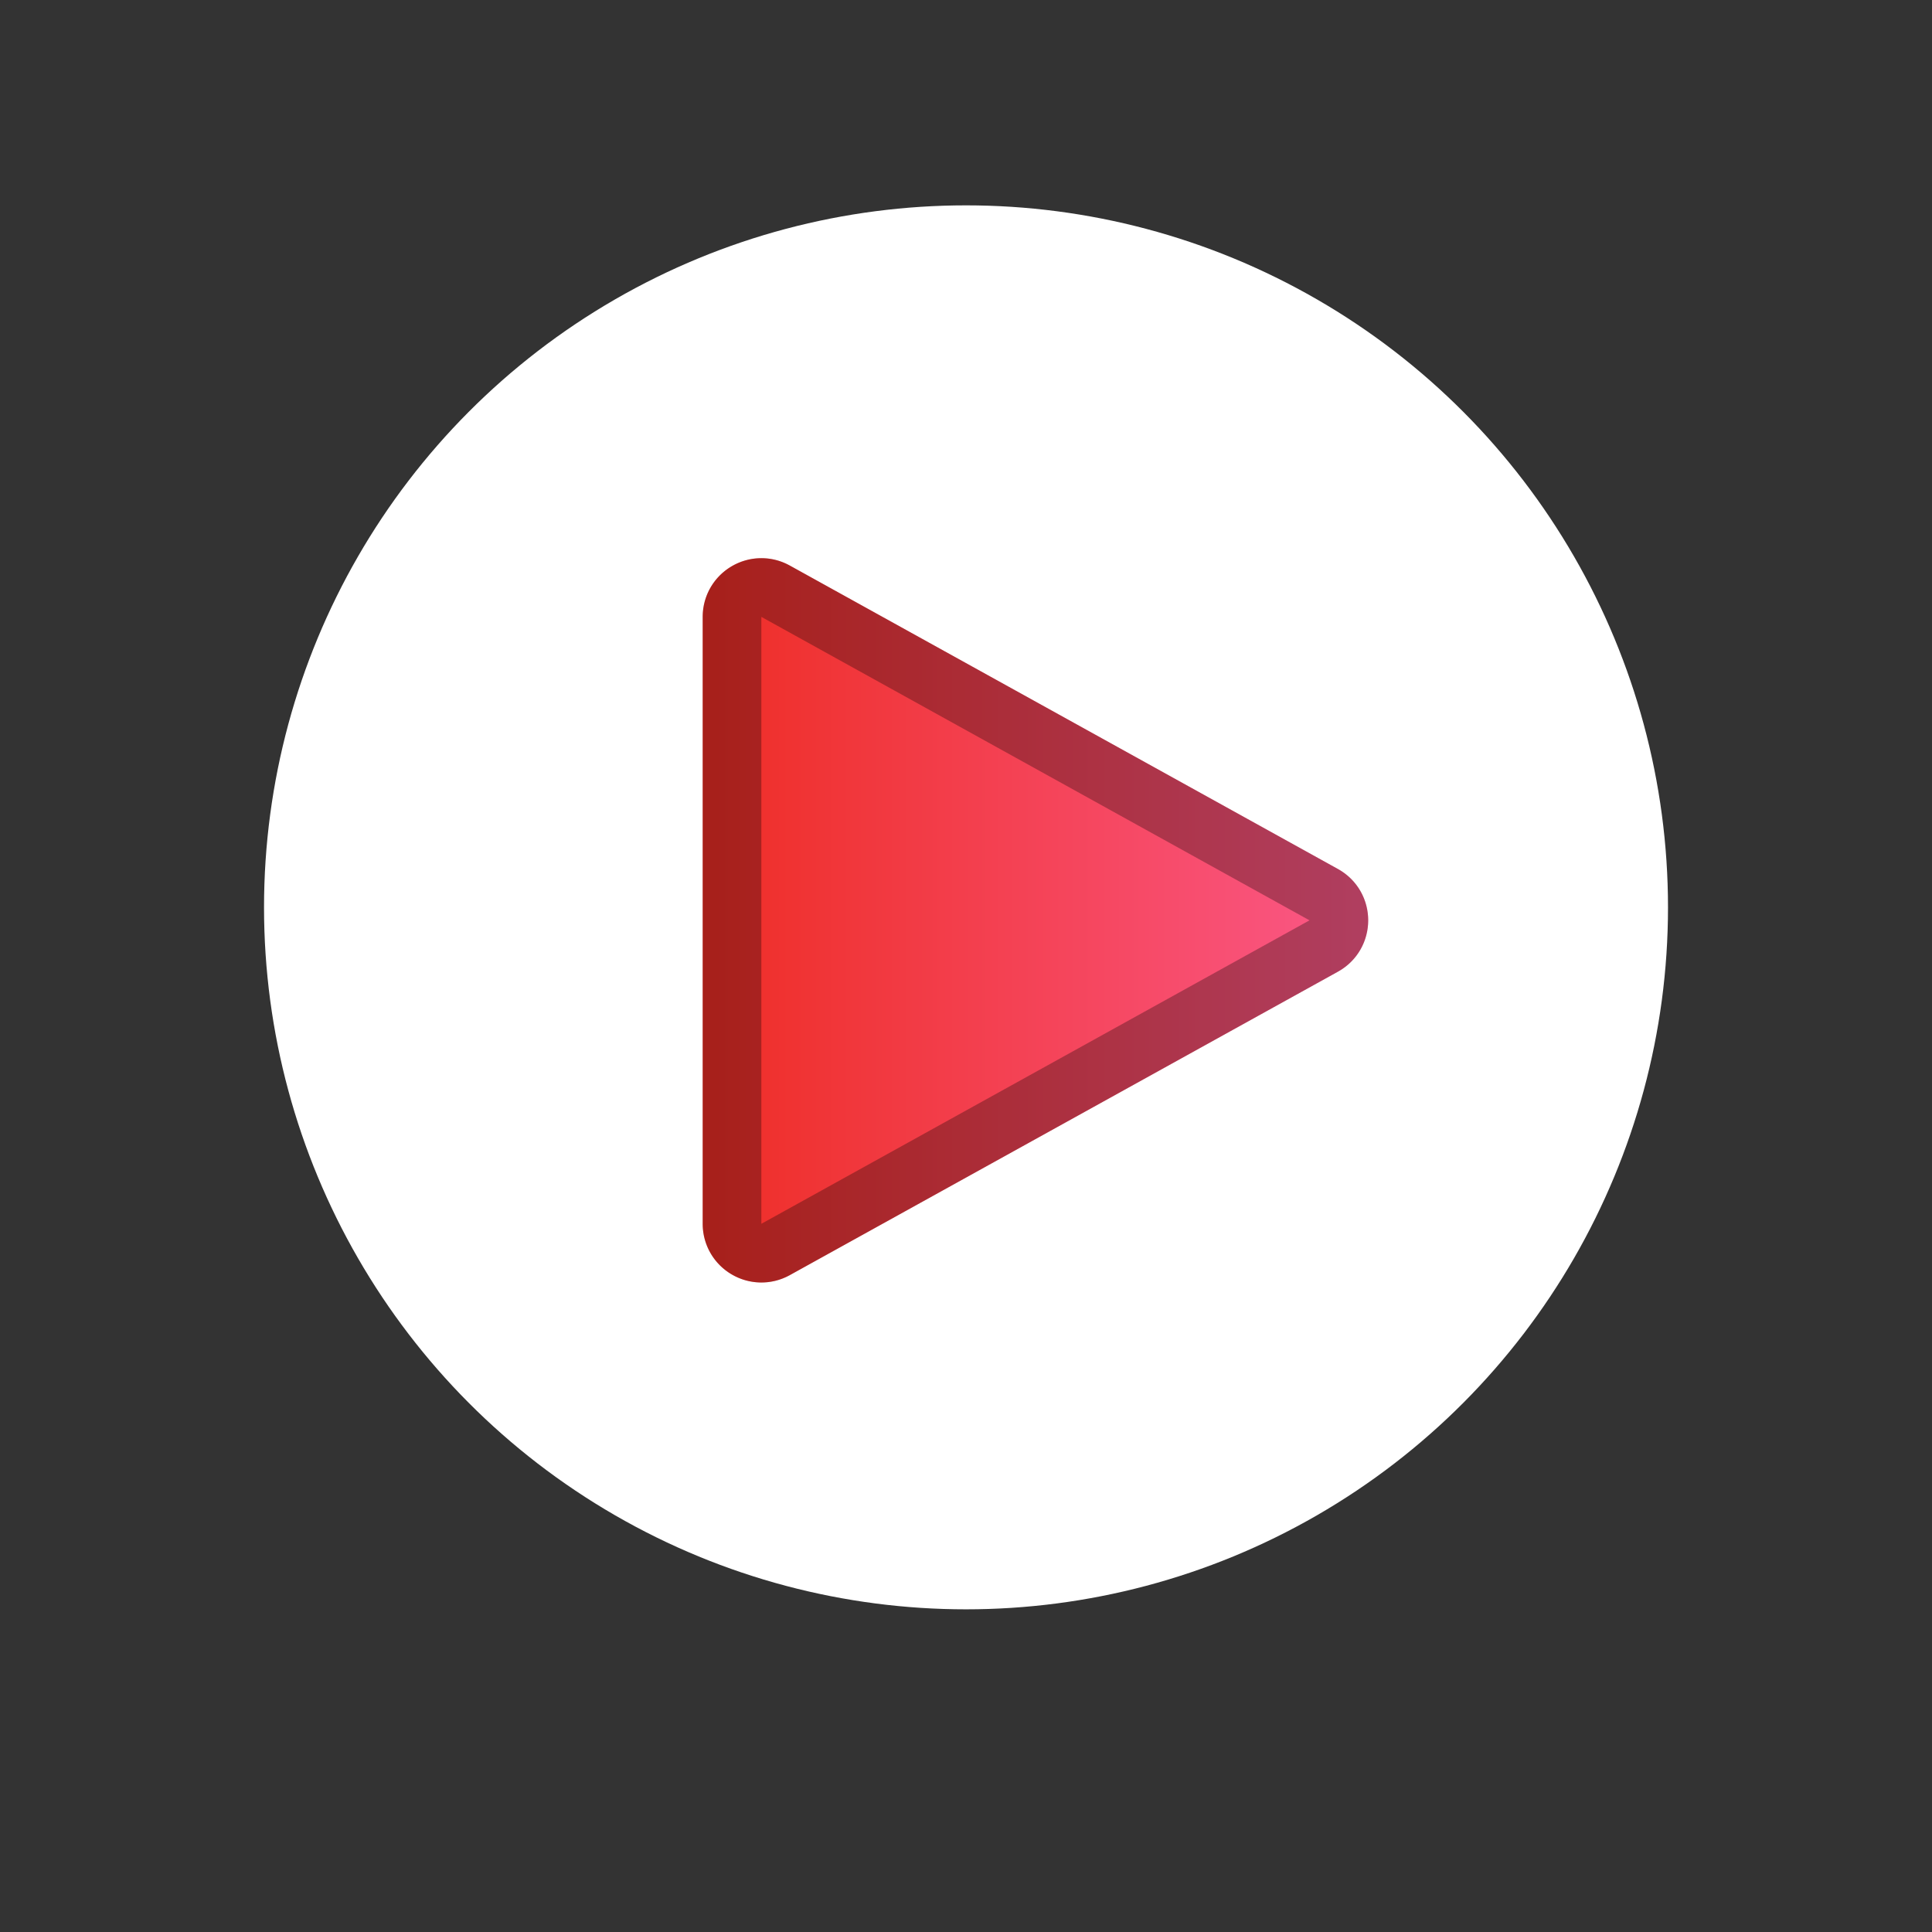 <svg xmlns="http://www.w3.org/2000/svg" xmlns:xlink="http://www.w3.org/1999/xlink" width="65.857" height="65.858" viewBox="0 0 65.857 65.858">
  <rect x="0" y="0" width="65.857" height="65.858" fill="#333333" stroke="none"/>
  <defs>
    <clipPath id="clip-path">
      <rect width="65.858" height="65.858" fill="none"/>
    </clipPath>
    <linearGradient id="linear-gradient" x1="0.5" x2="0.5" y2="1" gradientUnits="objectBoundingBox">
      <stop offset="0" stop-color="#fb5989"/>
      <stop offset="1" stop-color="#ee2d25"/>
    </linearGradient>
  </defs>
  <g id="Component" clip-path="url(#clip-path)">
    <ellipse id="Ellipse_28" data-name="Ellipse 28" cx="23.929" cy="23.929" rx="23.929" ry="23.929" transform="translate(9 7)" fill="#fff"/>
    <g id="Polygon_6" data-name="Polygon 6" transform="translate(48.768 17.635) rotate(90)" fill="url(#linear-gradient)">
      <path d="M11.987,3.161a2,2,0,0,1,3.5,0L25.831,21.846a2,2,0,0,1-1.75,2.969H3.393a2,2,0,0,1-1.75-2.969Z" stroke="none"/>
      <path d="M 13.737 4.13 C 13.737 4.13 13.737 4.13 13.737 4.13 L 3.393 22.815 L 24.081 22.815 L 13.737 4.13 C 13.737 4.13 13.737 4.13 13.737 4.13 M 13.737 2.13 C 14.422 2.13 15.106 2.473 15.487 3.161 L 25.831 21.846 C 26.568 23.179 25.604 24.815 24.081 24.815 L 3.393 24.815 C 1.87 24.815 0.905 23.179 1.643 21.846 L 11.987 3.161 C 12.368 2.473 13.052 2.13 13.737 2.13 Z" stroke="none" fill="rgba(0,0,0,0.3)"/>
    </g>
  </g>
</svg>
